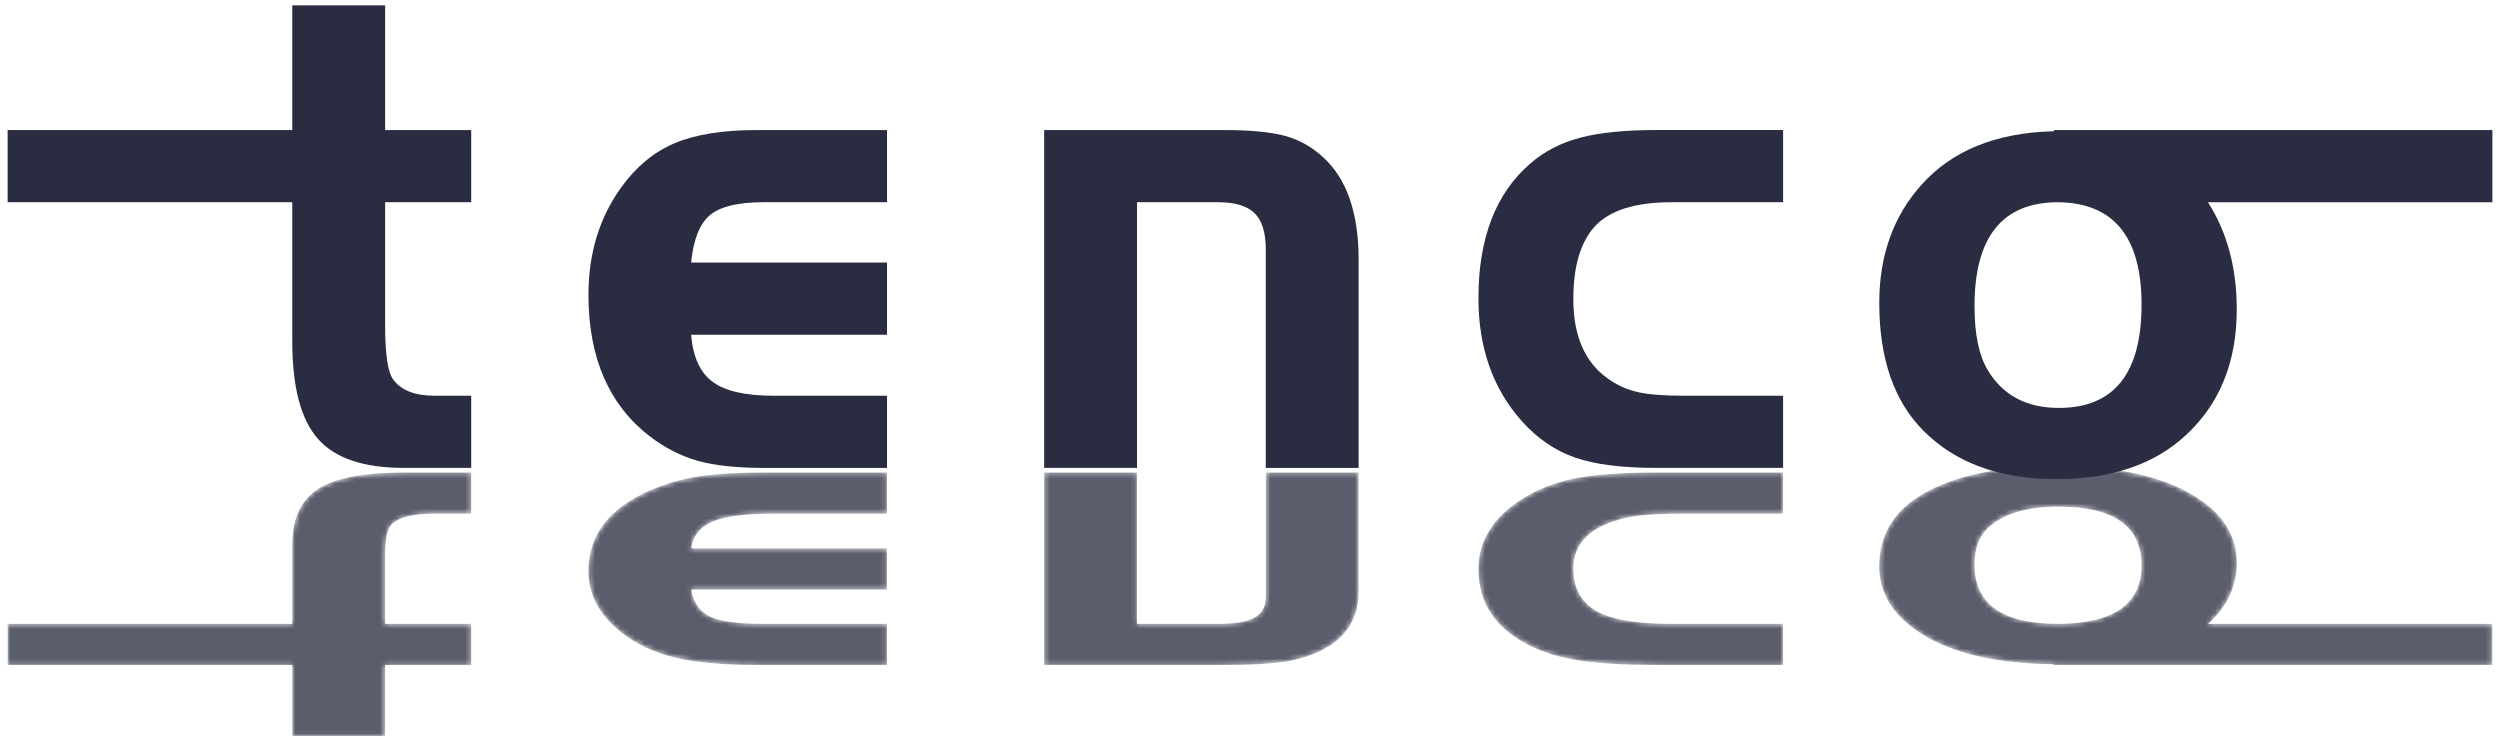 <?xml version="1.0" encoding="utf-8"?>
<!-- Generator: Adobe Illustrator 16.0.0, SVG Export Plug-In . SVG Version: 6.00 Build 0)  -->
<!DOCTYPE svg PUBLIC "-//W3C//DTD SVG 1.1//EN" "http://www.w3.org/Graphics/SVG/1.1/DTD/svg11.dtd">
<svg version="1.1" id="Layer_1" xmlns="http://www.w3.org/2000/svg" xmlns:xlink="http://www.w3.org/1999/xlink" x="0px" y="0px"
	 width="500px" height="148.275px" viewBox="0 0 500 148.275" enable-background="new 0 0 500 148.275" xml:space="preserve">
<g>
	<g>
		<path fill="#2A2D41" d="M177.402,52.508v14.434h-39.177c0.36,4.432,1.801,7.572,4.309,9.428c2.505,1.853,6.558,2.774,12.161,2.774
			h22.707v14.438h-24.738c-5.377,0-9.744-0.478-13.118-1.42c-3.362-0.955-6.556-2.578-9.585-4.886
			c-8.184-6.32-12.271-15.764-12.271-28.325c0-8.228,2.168-15.364,6.509-21.417c2.981-4.158,6.551-7.119,10.706-8.884
			c4.16-1.758,9.626-2.64,16.401-2.64h26.096v14.436h-24.738c-5.062,0-8.618,0.86-10.672,2.573
			c-2.063,1.721-3.309,4.883-3.767,9.489H177.402z"/>
		<path fill="#2A2D41" d="M208.83,26.01h35.851c5.339,0,9.422,0.383,12.268,1.151c2.844,0.768,5.404,2.192,7.658,4.269
			c4.744,4.294,7.119,11.139,7.119,20.537v41.614h-18.571V49.866c0-3.347-0.744-5.749-2.233-7.217
			c-1.494-1.476-3.932-2.205-7.322-2.205h-16.193V93.58H208.83V26.01z"/>
		<path fill="#2A2D41" d="M356.619,26.01v14.436h-22.296c-7.412,0-12.585,1.673-15.524,5.015c-2.752,3.165-4.131,7.953-4.131,14.368
			c0,7.275,2.259,12.538,6.773,15.793c1.855,1.355,3.863,2.278,6.037,2.778c2.164,0.496,5.199,0.743,9.078,0.743h20.063V93.58
			h-25.424c-6.815,0-12.217-0.688-16.19-2.067c-3.976-1.38-7.521-3.807-10.642-7.285c-5.779-6.465-8.676-14.666-8.676-24.602
			c0-12.024,3.481-21.011,10.441-26.978c2.754-2.394,6.074-4.096,9.959-5.12c3.885-1.012,8.924-1.521,15.107-1.521h25.424V26.01z"/>
		<path fill="#2A2D41" d="M498.473,26.01h-87.701v0.238c-11.47,0.275-20.297,3.815-26.442,10.674
			c-5.654,6.281-8.478,14.163-8.478,23.654c0,11.108,2.938,19.633,8.814,25.548c6.408,6.463,15.268,9.697,26.563,9.697
			c10.936,0,19.543-2.895,25.827-8.682c6.862-6.277,10.296-14.703,10.296-25.274c0-8.316-1.935-15.444-5.763-21.417h56.884V26.01z
			 M428.309,60.912c0,13.779-5.508,20.67-16.537,20.67c-6.411,0-11.134-2.48-14.16-7.45c-1.809-2.938-2.711-7.232-2.711-12.884
			c0-13.866,5.573-20.803,16.737-20.803C422.747,40.58,428.309,47.402,428.309,60.912z"/>
		<path fill="#2A2D41" d="M94.24,40.446V26.01H77.025V1.071H58.452V26.01H1.527v14.436h56.925V68.23
			c0,9.134,1.702,15.638,5.118,19.523c3.41,3.884,9.135,5.827,17.178,5.827H94.24V79.144h-7.321c-3.976,0-6.759-1.105-8.337-3.323
			c-1.045-1.488-1.557-5.104-1.557-10.843V40.446H94.24z"/>
	</g>
	<defs>
		<filter id="Adobe_OpacityMaskFilter" filterUnits="userSpaceOnUse" x="1.527" y="93.226" width="496.946" height="53.979">
			<feColorMatrix  type="matrix" values="1 0 0 0 0  0 1 0 0 0  0 0 1 0 0  0 0 0 1 0"/>
		</filter>
	</defs>
	<mask maskUnits="userSpaceOnUse" x="1.527" y="93.226" width="496.946" height="53.979" id="SVGID_7_">
		<g filter="url(#Adobe_OpacityMaskFilter)">
			<g>
				
					<linearGradient id="SVGID_1_" gradientUnits="userSpaceOnUse" x1="31.546" y1="10.279" x2="31.546" y2="48.774" gradientTransform="matrix(1 0 0 -1 116 143.276)">
					<stop  offset="0.27" style="stop-color:#FFFFFF"/>
					<stop  offset="0.389" style="stop-color:#FCFCFC"/>
					<stop  offset="0.484" style="stop-color:#F2F2F2"/>
					<stop  offset="0.571" style="stop-color:#E1E1E1"/>
					<stop  offset="0.653" style="stop-color:#C9C9C9"/>
					<stop  offset="0.732" style="stop-color:#AAAAAA"/>
					<stop  offset="0.809" style="stop-color:#848484"/>
					<stop  offset="0.883" style="stop-color:#585858"/>
					<stop  offset="0.954" style="stop-color:#252525"/>
					<stop  offset="1" style="stop-color:#000000"/>
				</linearGradient>
				<path fill="url(#SVGID_1_)" d="M138.226,117.901c0.458,2.623,1.703,4.427,3.767,5.406c2.054,0.976,5.61,1.465,10.672,1.465
					h24.738v8.226h-26.096c-6.775,0-12.241-0.504-16.401-1.502c-4.155-1.006-7.725-2.693-10.706-5.063
					c-4.341-3.447-6.509-7.514-6.509-12.201c0-7.155,4.087-12.535,12.271-16.137c3.029-1.314,6.223-2.24,9.585-2.783
					c3.374-0.537,7.741-0.809,13.118-0.809h24.738v8.225h-22.707c-5.604,0-9.656,0.525-12.161,1.582
					c-2.508,1.055-3.948,2.846-4.309,5.369h39.177v8.223H138.226z"/>
				
					<linearGradient id="SVGID_2_" gradientUnits="userSpaceOnUse" x1="124.277" y1="10.28" x2="124.277" y2="48.774" gradientTransform="matrix(1 0 0 -1 116 143.276)">
					<stop  offset="0.27" style="stop-color:#FFFFFF"/>
					<stop  offset="0.389" style="stop-color:#FCFCFC"/>
					<stop  offset="0.484" style="stop-color:#F2F2F2"/>
					<stop  offset="0.571" style="stop-color:#E1E1E1"/>
					<stop  offset="0.653" style="stop-color:#C9C9C9"/>
					<stop  offset="0.732" style="stop-color:#AAAAAA"/>
					<stop  offset="0.809" style="stop-color:#848484"/>
					<stop  offset="0.883" style="stop-color:#585858"/>
					<stop  offset="0.954" style="stop-color:#252525"/>
					<stop  offset="1" style="stop-color:#000000"/>
				</linearGradient>
				<path fill="url(#SVGID_2_)" d="M208.83,94.502h18.575v30.27h16.193c3.391,0,5.828-0.414,7.322-1.256
					c1.489-0.834,2.232-2.205,2.232-4.108V94.502h18.572v23.707c0,5.354-2.375,9.254-7.119,11.699
					c-2.254,1.184-4.814,1.995-7.658,2.432c-2.846,0.438-6.929,0.656-12.268,0.656H208.83V94.502z"/>
				
					<linearGradient id="SVGID_3_" gradientUnits="userSpaceOnUse" x1="210.155" y1="10.278" x2="210.155" y2="48.773" gradientTransform="matrix(1 0 0 -1 116 143.276)">
					<stop  offset="0.27" style="stop-color:#FFFFFF"/>
					<stop  offset="0.389" style="stop-color:#FCFCFC"/>
					<stop  offset="0.484" style="stop-color:#F2F2F2"/>
					<stop  offset="0.571" style="stop-color:#E1E1E1"/>
					<stop  offset="0.653" style="stop-color:#C9C9C9"/>
					<stop  offset="0.732" style="stop-color:#AAAAAA"/>
					<stop  offset="0.809" style="stop-color:#848484"/>
					<stop  offset="0.883" style="stop-color:#585858"/>
					<stop  offset="0.954" style="stop-color:#252525"/>
					<stop  offset="1" style="stop-color:#000000"/>
				</linearGradient>
				<path fill="url(#SVGID_3_)" d="M331.195,132.997c-6.184,0-11.223-0.289-15.106-0.865c-3.885-0.586-7.205-1.553-9.959-2.918
					c-6.96-3.398-10.44-8.519-10.44-15.367c0-5.66,2.896-10.334,8.674-14.018c3.123-1.98,6.668-3.363,10.643-4.15
					c3.975-0.783,9.375-1.176,16.191-1.176h25.423v8.225h-20.062c-3.879,0-6.914,0.142-9.08,0.424
					c-2.174,0.283-4.181,0.812-6.035,1.582c-4.517,1.854-6.774,4.853-6.774,8.998c0,3.654,1.379,6.384,4.131,8.187
					c2.938,1.903,8.112,2.854,15.524,2.854h22.296v8.226L331.195,132.997L331.195,132.997z"/>
				
					<linearGradient id="SVGID_4_" gradientUnits="userSpaceOnUse" x1="321.163" y1="10.278" x2="321.163" y2="50.05" gradientTransform="matrix(1 0 0 -1 116 143.276)">
					<stop  offset="0.27" style="stop-color:#FFFFFF"/>
					<stop  offset="0.389" style="stop-color:#FCFCFC"/>
					<stop  offset="0.484" style="stop-color:#F2F2F2"/>
					<stop  offset="0.571" style="stop-color:#E1E1E1"/>
					<stop  offset="0.653" style="stop-color:#C9C9C9"/>
					<stop  offset="0.732" style="stop-color:#AAAAAA"/>
					<stop  offset="0.809" style="stop-color:#848484"/>
					<stop  offset="0.883" style="stop-color:#585858"/>
					<stop  offset="0.954" style="stop-color:#252525"/>
					<stop  offset="1" style="stop-color:#000000"/>
				</linearGradient>
				<path fill="url(#SVGID_4_)" d="M498.473,124.772h-56.884c3.828-3.401,5.763-7.463,5.763-12.201
					c0-6.022-3.434-10.821-10.296-14.399c-6.284-3.295-14.893-4.945-25.827-4.945c-11.295,0-20.153,1.844-26.563,5.525
					c-5.877,3.371-8.814,8.225-8.814,14.555c0,5.408,2.822,9.898,8.478,13.476c6.146,3.905,14.974,5.926,26.442,6.081v0.136h87.701
					V124.772z M411.638,124.772c-11.164,0-16.737-3.948-16.737-11.85c0-3.221,0.902-5.666,2.711-7.34
					c3.026-2.832,7.749-4.244,14.16-4.244c11.029,0,16.537,3.924,16.537,11.774C428.309,120.811,422.747,124.696,411.638,124.772z"
					/>
				
					<linearGradient id="SVGID_5_" gradientUnits="userSpaceOnUse" x1="-68.117" y1="-3.928" x2="-68.117" y2="48.773" gradientTransform="matrix(1 0 0 -1 116 143.276)">
					<stop  offset="0.27" style="stop-color:#FFFFFF"/>
					<stop  offset="0.389" style="stop-color:#FCFCFC"/>
					<stop  offset="0.484" style="stop-color:#F2F2F2"/>
					<stop  offset="0.571" style="stop-color:#E1E1E1"/>
					<stop  offset="0.653" style="stop-color:#C9C9C9"/>
					<stop  offset="0.732" style="stop-color:#AAAAAA"/>
					<stop  offset="0.809" style="stop-color:#848484"/>
					<stop  offset="0.883" style="stop-color:#585858"/>
					<stop  offset="0.954" style="stop-color:#252525"/>
					<stop  offset="1" style="stop-color:#000000"/>
				</linearGradient>
				<path fill="url(#SVGID_5_)" d="M94.24,124.772v8.226H77.025v14.207H58.452v-14.207H1.527v-8.226h56.925v-15.828
					c0-5.2,1.702-8.907,5.118-11.123c3.41-2.211,9.135-3.317,17.178-3.317H94.24v8.225h-7.321c-3.976,0-6.759,0.633-8.337,1.894
					c-1.045,0.85-1.557,2.91-1.557,6.178v13.975H94.24V124.772z"/>
			</g>
		</g>
	</mask>
	<g opacity="0.77" mask="url(#SVGID_7_)">
		<path fill="#2A2D41" d="M138.226,117.901c0.458,2.623,1.703,4.427,3.767,5.406c2.054,0.976,5.61,1.465,10.672,1.465h24.738v8.226
			h-26.096c-6.775,0-12.241-0.504-16.401-1.502c-4.155-1.006-7.725-2.693-10.706-5.063c-4.341-3.447-6.509-7.514-6.509-12.201
			c0-7.155,4.087-12.535,12.271-16.137c3.029-1.314,6.223-2.24,9.585-2.783c3.374-0.537,7.741-0.809,13.118-0.809h24.738v8.225
			h-22.707c-5.604,0-9.656,0.525-12.161,1.582c-2.508,1.055-3.948,2.846-4.309,5.369h39.177v8.223H138.226z"/>
		<path fill="#2A2D41" d="M208.83,94.502h18.575v30.27h16.193c3.391,0,5.828-0.414,7.322-1.256c1.489-0.834,2.232-2.205,2.232-4.108
			V94.502h18.572v23.707c0,5.354-2.375,9.254-7.119,11.699c-2.254,1.184-4.814,1.995-7.658,2.432
			c-2.846,0.438-6.929,0.656-12.268,0.656H208.83V94.502z"/>
		<path fill="#2A2D41" d="M331.195,132.997c-6.184,0-11.223-0.289-15.106-0.865c-3.885-0.586-7.205-1.553-9.959-2.918
			c-6.96-3.398-10.44-8.519-10.44-15.367c0-5.66,2.896-10.334,8.674-14.018c3.123-1.98,6.668-3.363,10.643-4.15
			c3.975-0.783,9.375-1.176,16.191-1.176h25.423v8.225h-20.062c-3.879,0-6.914,0.142-9.08,0.424
			c-2.174,0.283-4.181,0.812-6.035,1.582c-4.517,1.854-6.774,4.853-6.774,8.998c0,3.654,1.379,6.384,4.131,8.187
			c2.938,1.903,8.112,2.854,15.524,2.854h22.296v8.226L331.195,132.997L331.195,132.997z"/>
		<path fill="#2A2D41" d="M498.473,124.772h-56.884c3.828-3.401,5.763-7.463,5.763-12.201c0-6.022-3.434-10.821-10.296-14.399
			c-6.284-3.295-14.893-4.945-25.827-4.945c-11.295,0-20.153,1.844-26.563,5.525c-5.877,3.371-8.814,8.225-8.814,14.555
			c0,5.408,2.822,9.898,8.478,13.476c6.146,3.905,14.974,5.926,26.442,6.081v0.136h87.701V124.772z M411.638,124.772
			c-11.164,0-16.737-3.948-16.737-11.85c0-3.221,0.902-5.666,2.711-7.34c3.026-2.832,7.749-4.244,14.16-4.244
			c11.029,0,16.537,3.924,16.537,11.774C428.309,120.811,422.747,124.696,411.638,124.772z"/>
		<path fill="#2A2D41" d="M94.24,124.772v8.226H77.025v14.207H58.452v-14.207H1.527v-8.226h56.925v-15.828
			c0-5.2,1.702-8.907,5.118-11.123c3.41-2.211,9.135-3.317,17.178-3.317H94.24v8.225h-7.321c-3.976,0-6.759,0.633-8.337,1.894
			c-1.045,0.85-1.557,2.91-1.557,6.178v13.975H94.24V124.772z"/>
	</g>
</g>
</svg>
